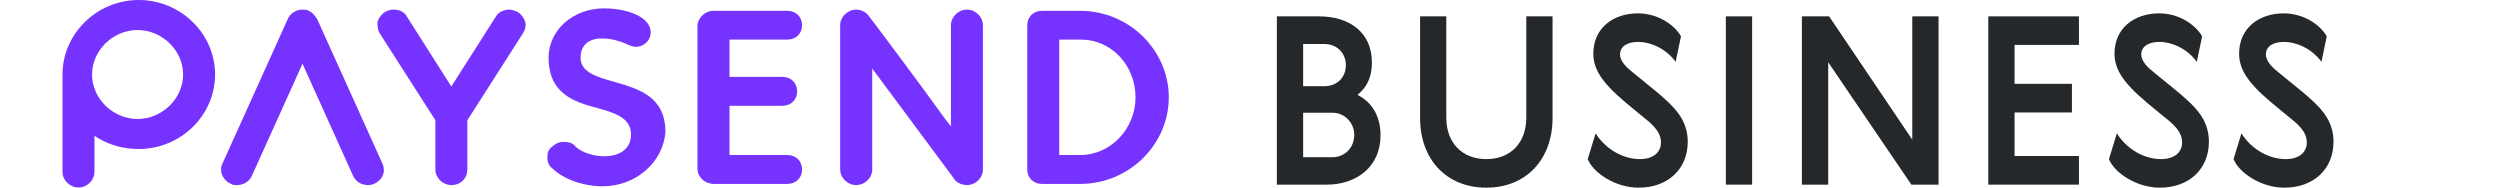 <?xml version="1.0" encoding="UTF-8"?>
<svg xmlns="http://www.w3.org/2000/svg" xmlns:xlink="http://www.w3.org/1999/xlink" width="120px" height="9px" viewBox="0 0 114 9" version="1.1">
<g id="surface1">
<path style=" stroke:none;fill-rule:evenodd;fill:rgb(46.275%,20%,100%);fill-opacity:1;" d="M 0.77 9 C 0.355 9 0 8.652 0 8.25 L 0 3.578 C 0 1.617 1.652 0 3.66 0 C 5.672 0 7.324 1.617 7.324 3.578 C 7.324 5.539 5.672 7.152 3.66 7.152 C 2.953 7.152 2.305 6.98 1.715 6.633 L 1.535 6.52 L 1.535 8.25 C 1.535 8.652 1.18 9 0.77 9 Z M 3.602 1.441 C 2.422 1.441 1.418 2.422 1.418 3.578 C 1.418 4.73 2.422 5.711 3.602 5.711 C 4.785 5.711 5.789 4.73 5.789 3.578 C 5.789 2.422 4.785 1.441 3.602 1.441 Z M 3.602 1.441 "/>
<path style=" stroke:none;fill-rule:nonzero;fill:rgb(46.275%,20%,100%);fill-opacity:1;" d="M 18.664 8.883 C 18.25 8.883 17.898 8.539 17.898 8.133 L 17.898 5.77 L 15.238 1.617 C 15.121 1.441 15.121 1.27 15.121 1.039 C 15.18 0.867 15.297 0.691 15.477 0.578 C 15.594 0.52 15.711 0.461 15.891 0.461 C 16.184 0.461 16.422 0.578 16.539 0.809 L 18.664 4.152 L 20.793 0.809 C 20.91 0.578 21.203 0.461 21.441 0.461 C 21.559 0.461 21.734 0.52 21.855 0.578 C 22.031 0.691 22.148 0.867 22.207 1.039 C 22.27 1.211 22.207 1.441 22.09 1.617 L 19.434 5.77 L 19.434 8.133 C 19.434 8.539 19.137 8.883 18.664 8.883 Z M 18.664 8.883 "/>
<path style=" stroke:none;fill-rule:nonzero;fill:rgb(46.275%,20%,100%);fill-opacity:1;" d="M 13.941 8.422 C 14.059 8.711 14.352 8.883 14.648 8.883 C 14.707 8.883 14.824 8.883 14.945 8.828 C 15.355 8.652 15.535 8.25 15.355 7.848 L 12.227 0.922 C 12.109 0.75 11.992 0.578 11.812 0.52 C 11.754 0.461 11.637 0.461 11.52 0.461 C 11.223 0.461 10.926 0.633 10.809 0.922 L 7.68 7.848 C 7.5 8.191 7.68 8.652 8.094 8.828 C 8.152 8.883 8.27 8.883 8.387 8.883 C 8.684 8.883 8.977 8.711 9.098 8.422 L 11.52 3.059 Z M 13.941 8.422 "/>
<path style=" stroke:none;fill-rule:nonzero;fill:rgb(46.275%,20%,100%);fill-opacity:1;" d="M 25.93 8.941 C 24.984 8.941 24.039 8.598 23.508 8.078 C 23.332 7.961 23.273 7.73 23.273 7.559 C 23.273 7.328 23.332 7.152 23.508 7.039 C 23.684 6.867 23.863 6.809 24.098 6.809 C 24.277 6.809 24.512 6.867 24.629 7.039 C 24.926 7.328 25.516 7.5 25.988 7.5 C 26.816 7.5 27.289 7.098 27.289 6.461 C 27.289 5.652 26.52 5.422 25.695 5.191 C 24.57 4.902 23.332 4.5 23.332 2.77 C 23.332 1.441 24.512 0.402 25.988 0.402 C 27.109 0.402 28.234 0.809 28.234 1.559 C 28.234 1.961 27.879 2.25 27.523 2.25 C 27.406 2.25 27.23 2.191 26.992 2.078 C 26.699 1.961 26.344 1.848 25.93 1.848 L 25.754 1.848 C 25.16 1.902 24.867 2.25 24.867 2.77 C 24.867 3.461 25.633 3.691 26.461 3.922 L 26.531 3.941 C 27.691 4.281 28.941 4.648 28.941 6.348 C 28.824 7.789 27.523 8.941 25.93 8.941 Z M 25.93 8.941 "/>
<path style=" stroke:none;fill-rule:evenodd;fill:rgb(46.275%,20%,100%);fill-opacity:1;" d="M 46.309 8.133 C 46.309 8.539 46.602 8.828 47.016 8.828 L 48.848 8.828 C 51.211 8.828 53.102 6.922 53.102 4.672 C 53.102 2.422 51.211 0.52 48.848 0.52 L 47.016 0.52 C 46.602 0.52 46.309 0.809 46.309 1.211 Z M 48.848 7.441 L 47.844 7.441 L 47.844 1.902 L 48.906 1.902 C 50.324 1.902 51.504 3.117 51.504 4.672 C 51.504 6.172 50.324 7.441 48.848 7.441 Z M 48.848 7.441 "/>
<path style=" stroke:none;fill-rule:nonzero;fill:rgb(46.275%,20%,100%);fill-opacity:1;" d="M 31.188 8.828 C 30.773 8.77 30.477 8.48 30.477 8.078 L 30.477 1.27 C 30.477 0.867 30.832 0.52 31.246 0.52 L 34.789 0.52 C 35.203 0.52 35.5 0.809 35.5 1.211 C 35.5 1.617 35.203 1.902 34.789 1.902 L 32.016 1.902 L 32.016 3.691 L 34.555 3.691 C 34.969 3.691 35.262 3.98 35.262 4.383 C 35.262 4.789 34.969 5.078 34.555 5.078 L 32.016 5.078 L 32.016 7.441 L 34.789 7.441 C 35.203 7.441 35.5 7.73 35.5 8.133 C 35.5 8.539 35.203 8.828 34.789 8.828 Z M 31.188 8.828 "/>
<path style=" stroke:none;fill-rule:nonzero;fill:rgb(46.275%,20%,100%);fill-opacity:1;" d="M 42.766 8.539 C 42.883 8.77 43.176 8.883 43.414 8.883 C 43.828 8.883 44.18 8.539 44.18 8.133 L 44.18 1.211 C 44.18 0.809 43.828 0.461 43.414 0.461 C 43 0.461 42.645 0.809 42.645 1.211 L 42.645 6.059 L 42.41 5.77 C 41.168 4.039 38.746 0.809 38.688 0.75 C 38.57 0.578 38.332 0.461 38.098 0.461 C 37.684 0.461 37.328 0.809 37.328 1.211 L 37.328 8.133 C 37.328 8.539 37.684 8.883 38.098 8.883 C 38.512 8.883 38.867 8.539 38.867 8.133 L 38.867 3.289 Z M 42.766 8.539 "/>
<path style=" stroke:none;fill-rule:nonzero;fill:rgb(14.51%,15.686%,16.863%);fill-opacity:1;" d="M 58.289 0.785 L 58.289 8.863 L 60.688 8.863 C 62.117 8.863 63.266 7.996 63.266 6.5 C 63.266 5.52 62.809 4.879 62.16 4.555 C 62.598 4.195 62.852 3.723 62.852 3 C 62.852 1.551 61.77 0.785 60.309 0.785 Z M 60.945 5.41 C 61.57 5.41 62.004 5.914 62.004 6.477 C 62.004 7.098 61.535 7.547 60.957 7.547 L 59.551 7.547 L 59.551 5.41 Z M 60.578 2.113 C 61.18 2.113 61.602 2.562 61.602 3.125 C 61.602 3.734 61.156 4.137 60.578 4.137 L 59.551 4.137 L 59.551 2.113 Z M 60.578 2.113 "/>
<path style=" stroke:none;fill-rule:nonzero;fill:rgb(14.51%,15.686%,16.863%);fill-opacity:1;" d="M 68.344 7.637 C 67.184 7.637 66.422 6.859 66.422 5.645 L 66.422 0.785 L 65.164 0.785 L 65.164 5.656 C 65.164 7.672 66.445 9.008 68.344 9.008 C 70.238 9.008 71.523 7.672 71.523 5.656 L 71.523 0.785 L 70.262 0.785 L 70.262 5.645 C 70.262 6.859 69.504 7.637 68.344 7.637 Z M 68.344 7.637 "/>
<path style=" stroke:none;fill-rule:nonzero;fill:rgb(14.51%,15.686%,16.863%);fill-opacity:1;" d="M 76.918 4.758 C 76.582 4.441 76.215 4.172 75.355 3.461 C 75.098 3.262 74.762 2.945 74.762 2.617 C 74.762 2.168 75.211 2.012 75.621 2.012 C 76.258 2.012 76.996 2.359 77.43 2.969 L 77.688 1.742 C 77.352 1.168 76.559 0.641 75.621 0.641 C 74.418 0.641 73.48 1.359 73.48 2.574 C 73.48 3.238 73.816 3.734 74.262 4.207 C 74.664 4.645 75.266 5.117 76.113 5.812 C 76.48 6.129 76.727 6.445 76.727 6.828 C 76.727 7.332 76.336 7.637 75.711 7.637 C 74.887 7.637 74.051 7.141 73.59 6.398 L 73.211 7.637 C 73.469 8.289 74.527 9.008 75.656 9.008 C 77.051 9.008 78.012 8.121 78.012 6.805 C 78.012 5.914 77.551 5.32 76.918 4.758 Z M 76.918 4.758 "/>
<path style=" stroke:none;fill-rule:nonzero;fill:rgb(14.51%,15.686%,16.863%);fill-opacity:1;" d="M 79.84 8.863 L 81.102 8.863 L 81.102 0.785 L 79.84 0.785 Z M 79.84 8.863 "/>
<path style=" stroke:none;fill-rule:nonzero;fill:rgb(14.51%,15.686%,16.863%);fill-opacity:1;" d="M 83.492 8.863 L 84.754 8.863 L 84.754 2.988 L 88.746 8.863 L 90.051 8.863 L 90.051 0.785 L 88.789 0.785 L 88.789 6.703 L 84.797 0.785 L 83.492 0.785 Z M 83.492 8.863 "/>
<path style=" stroke:none;fill-rule:nonzero;fill:rgb(14.51%,15.686%,16.863%);fill-opacity:1;" d="M 92.438 8.863 L 96.789 8.863 L 96.789 7.488 L 93.699 7.488 L 93.699 5.398 L 96.453 5.398 L 96.453 4.023 L 93.699 4.023 L 93.699 2.156 L 96.789 2.156 L 96.789 0.785 L 92.438 0.785 Z M 92.438 8.863 "/>
<path style=" stroke:none;fill-rule:nonzero;fill:rgb(14.51%,15.686%,16.863%);fill-opacity:1;" d="M 101.934 4.758 C 101.598 4.441 101.23 4.172 100.371 3.461 C 100.113 3.262 99.781 2.945 99.781 2.617 C 99.781 2.168 100.227 2.012 100.641 2.012 C 101.273 2.012 102.012 2.359 102.445 2.969 L 102.703 1.742 C 102.367 1.168 101.578 0.641 100.641 0.641 C 99.434 0.641 98.496 1.359 98.496 2.574 C 98.496 3.238 98.832 3.734 99.277 4.207 C 99.68 4.645 100.281 5.117 101.129 5.812 C 101.5 6.129 101.742 6.445 101.742 6.828 C 101.742 7.332 101.352 7.637 100.727 7.637 C 99.902 7.637 99.066 7.141 98.609 6.398 L 98.23 7.637 C 98.484 8.289 99.547 9.008 100.672 9.008 C 102.066 9.008 103.027 8.121 103.027 6.805 C 103.027 5.914 102.57 5.32 101.934 4.758 Z M 101.934 4.758 "/>
<path style=" stroke:none;fill-rule:nonzero;fill:rgb(14.51%,15.686%,16.863%);fill-opacity:1;" d="M 107.914 4.758 C 107.578 4.441 107.211 4.172 106.352 3.461 C 106.098 3.262 105.762 2.945 105.762 2.617 C 105.762 2.168 106.207 2.012 106.621 2.012 C 107.258 2.012 107.992 2.359 108.43 2.969 L 108.684 1.742 C 108.352 1.168 107.559 0.641 106.621 0.641 C 105.414 0.641 104.477 1.359 104.477 2.574 C 104.477 3.238 104.812 3.734 105.258 4.207 C 105.66 4.645 106.262 5.117 107.109 5.812 C 107.48 6.129 107.727 6.445 107.727 6.828 C 107.727 7.332 107.336 7.637 106.711 7.637 C 105.883 7.637 105.047 7.141 104.59 6.398 L 104.211 7.637 C 104.469 8.289 105.527 9.008 106.652 9.008 C 108.047 9.008 109.008 8.121 109.008 6.805 C 109.008 5.914 108.551 5.32 107.914 4.758 Z M 107.914 4.758 "/>
</g>
</svg>
